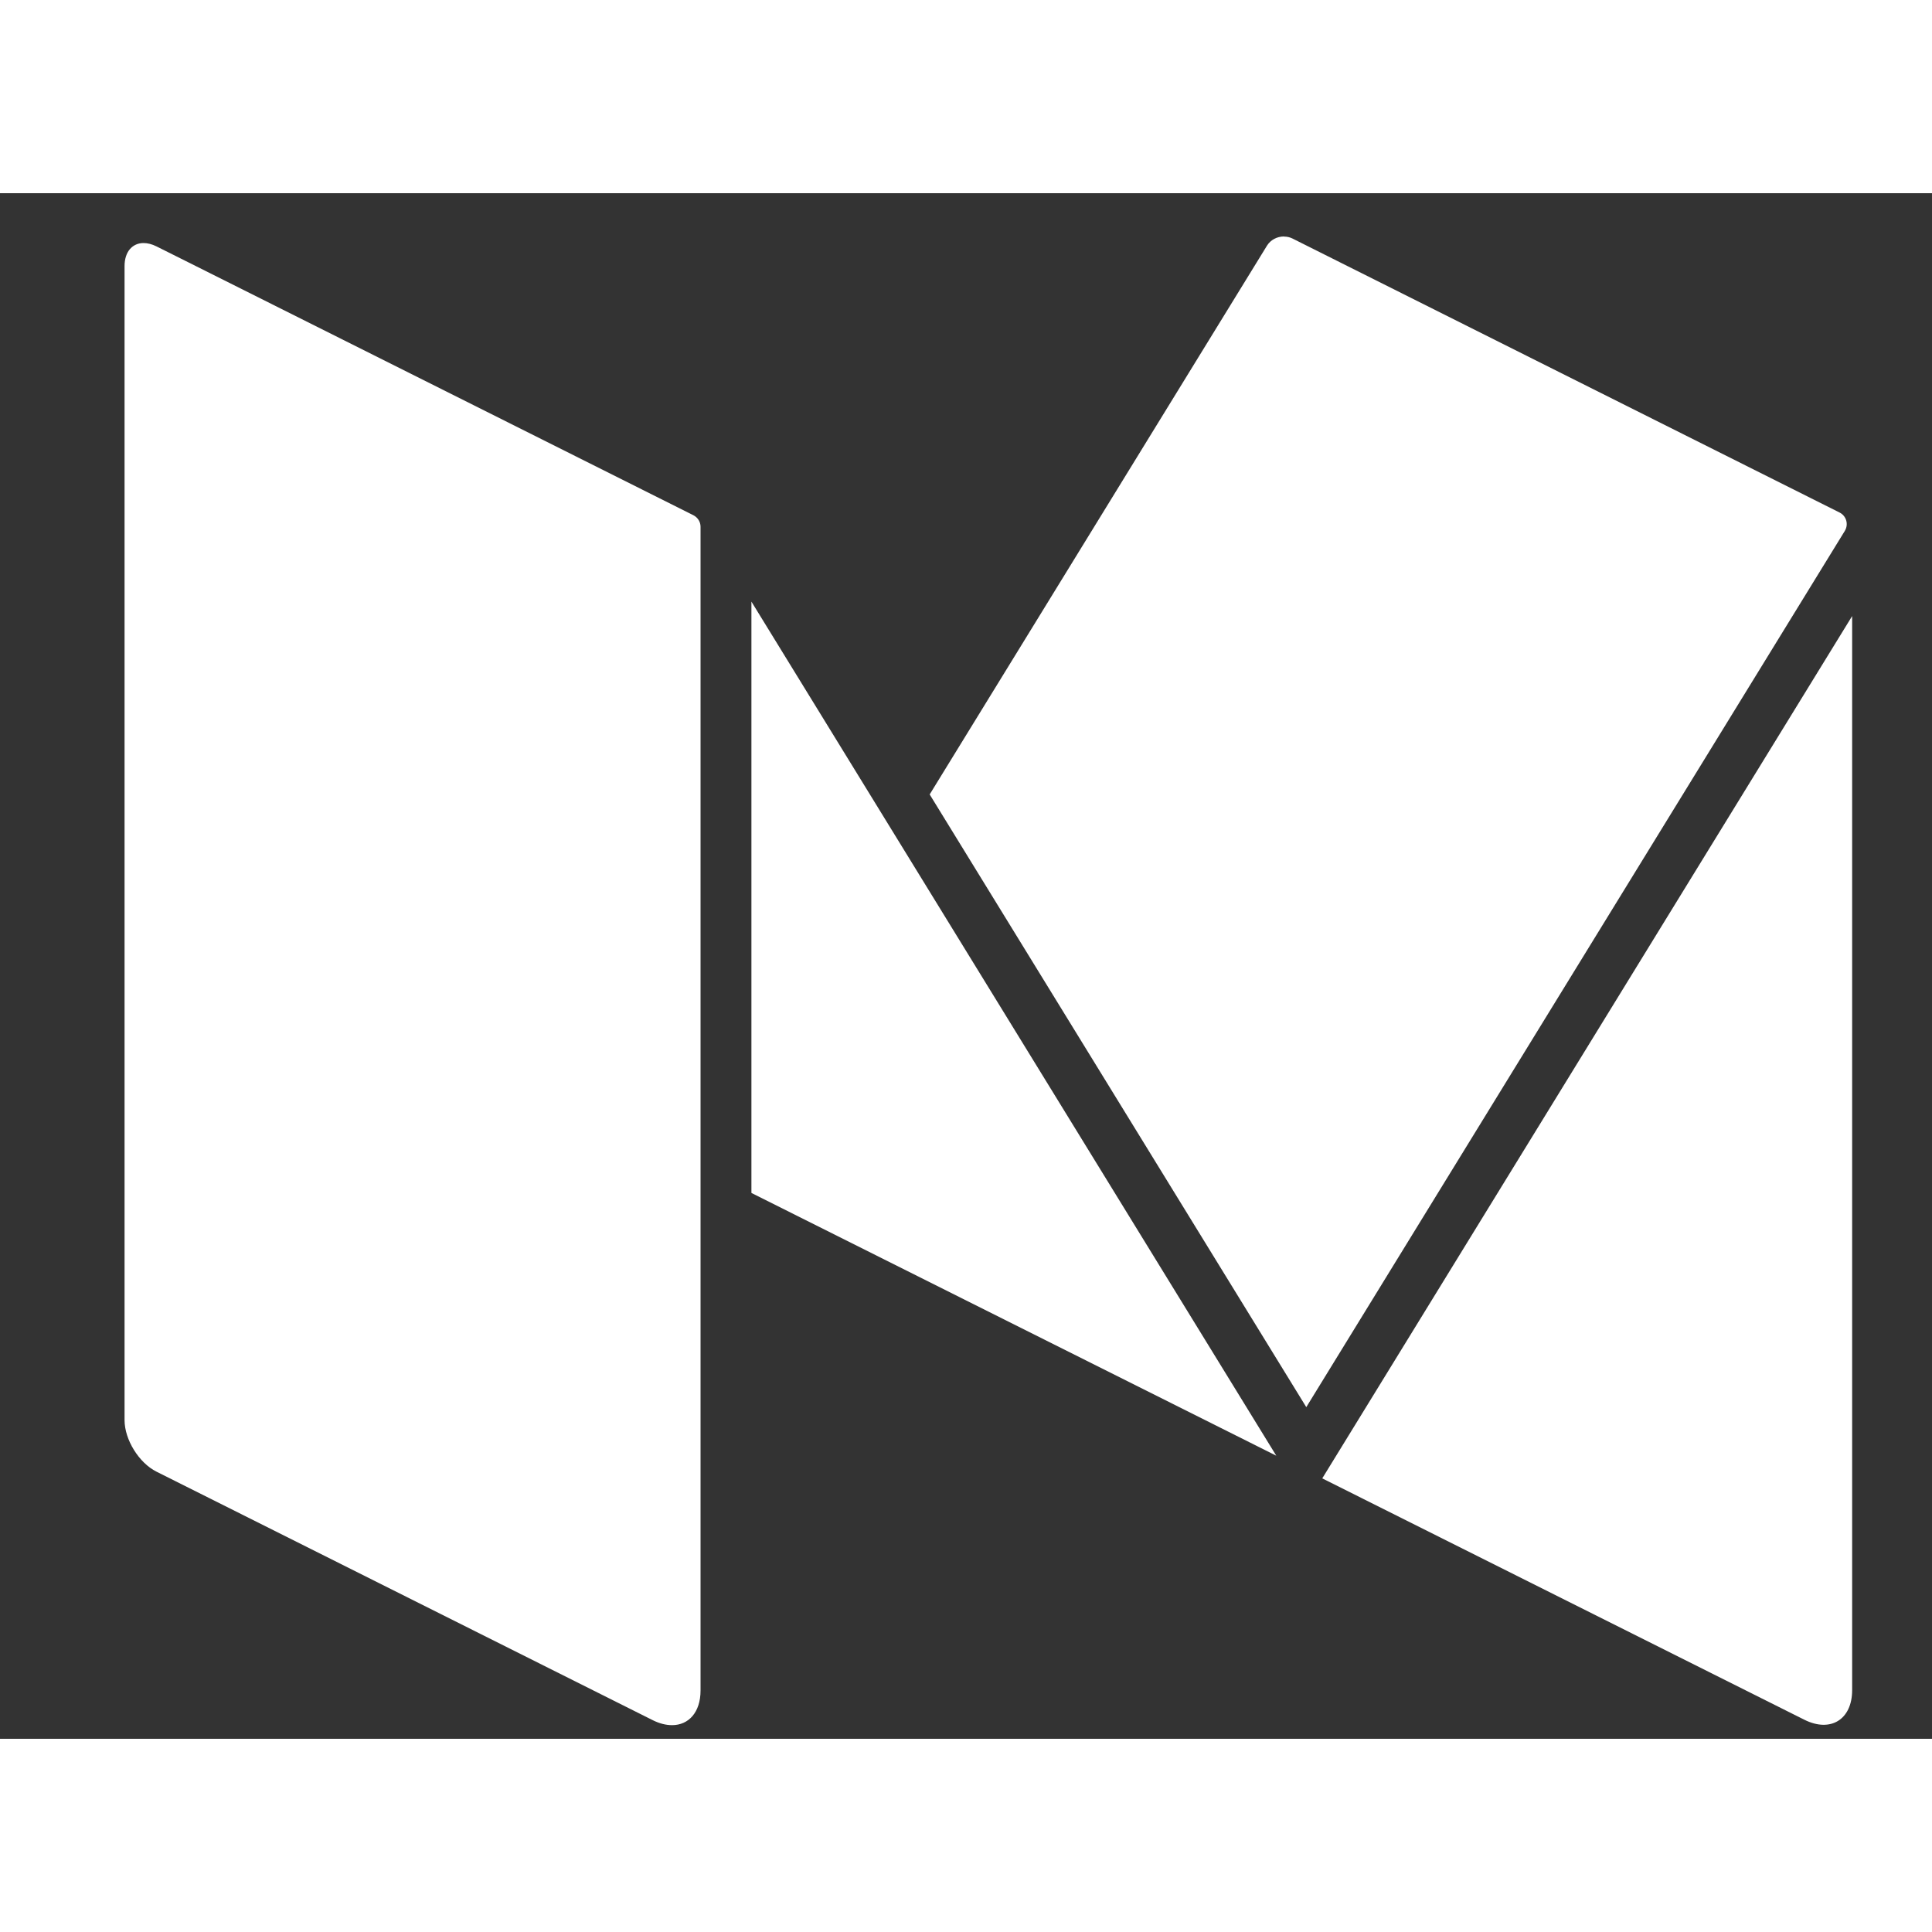 <?xml version="1.0" encoding="UTF-8"?>
<svg width="18px" height="18px" viewBox="0 0 15 12" version="1.1" xmlns="http://www.w3.org/2000/svg" xmlns:xlink="http://www.w3.org/1999/xlink">
    <rect x="0" y="0" width="15" height="12" fill="#333333" stroke="none"/>
    <!-- Generator: Sketch 41.2 (35397) - http://www.bohemiancoding.com/sketch -->
    <title>icon-medium</title>
    <desc>Created with Sketch.</desc>
    <defs></defs>
    <g id="Symbols" stroke="none" stroke-width="1" fill="none" fill-rule="evenodd">
        <g id="Menu" transform="translate(-1190, -7)" fill="#FFFFFF">
            <g id="Group-36">
                <g id="Group-34" transform="translate(1049, 6)">
                    <path d="M155.282,3.479 L151.033,1.351 C151.014,1.342 150.993,1.337 150.972,1.337 C150.971,1.337 150.969,1.336 150.968,1.336 C150.916,1.336 150.865,1.362 150.837,1.407 L148.218,5.668 L151.142,10.425 L155.323,3.622 C155.354,3.571 155.335,3.505 155.282,3.479 Z M146.834,4.171 L146.834,8.762 L150.909,10.802 L146.834,4.171 Z M151.266,10.978 L155.009,12.852 C155.213,12.954 155.38,12.85 155.38,12.622 L155.38,4.283 L151.266,10.978 Z M146.383,3.5 L142.463,1.537 L142.215,1.413 C142.179,1.395 142.145,1.387 142.114,1.387 C142.071,1.387 142.034,1.404 142.007,1.436 C141.982,1.466 141.967,1.511 141.967,1.566 L141.967,10.525 C141.967,10.678 142.079,10.858 142.215,10.926 L146.067,12.855 C146.121,12.882 146.171,12.894 146.218,12.894 C146.347,12.894 146.439,12.794 146.439,12.625 L146.439,3.589 C146.439,3.552 146.417,3.517 146.383,3.5 Z" id="icon-medium"></path>
                </g>
            </g>
        </g>
    </g>
</svg>